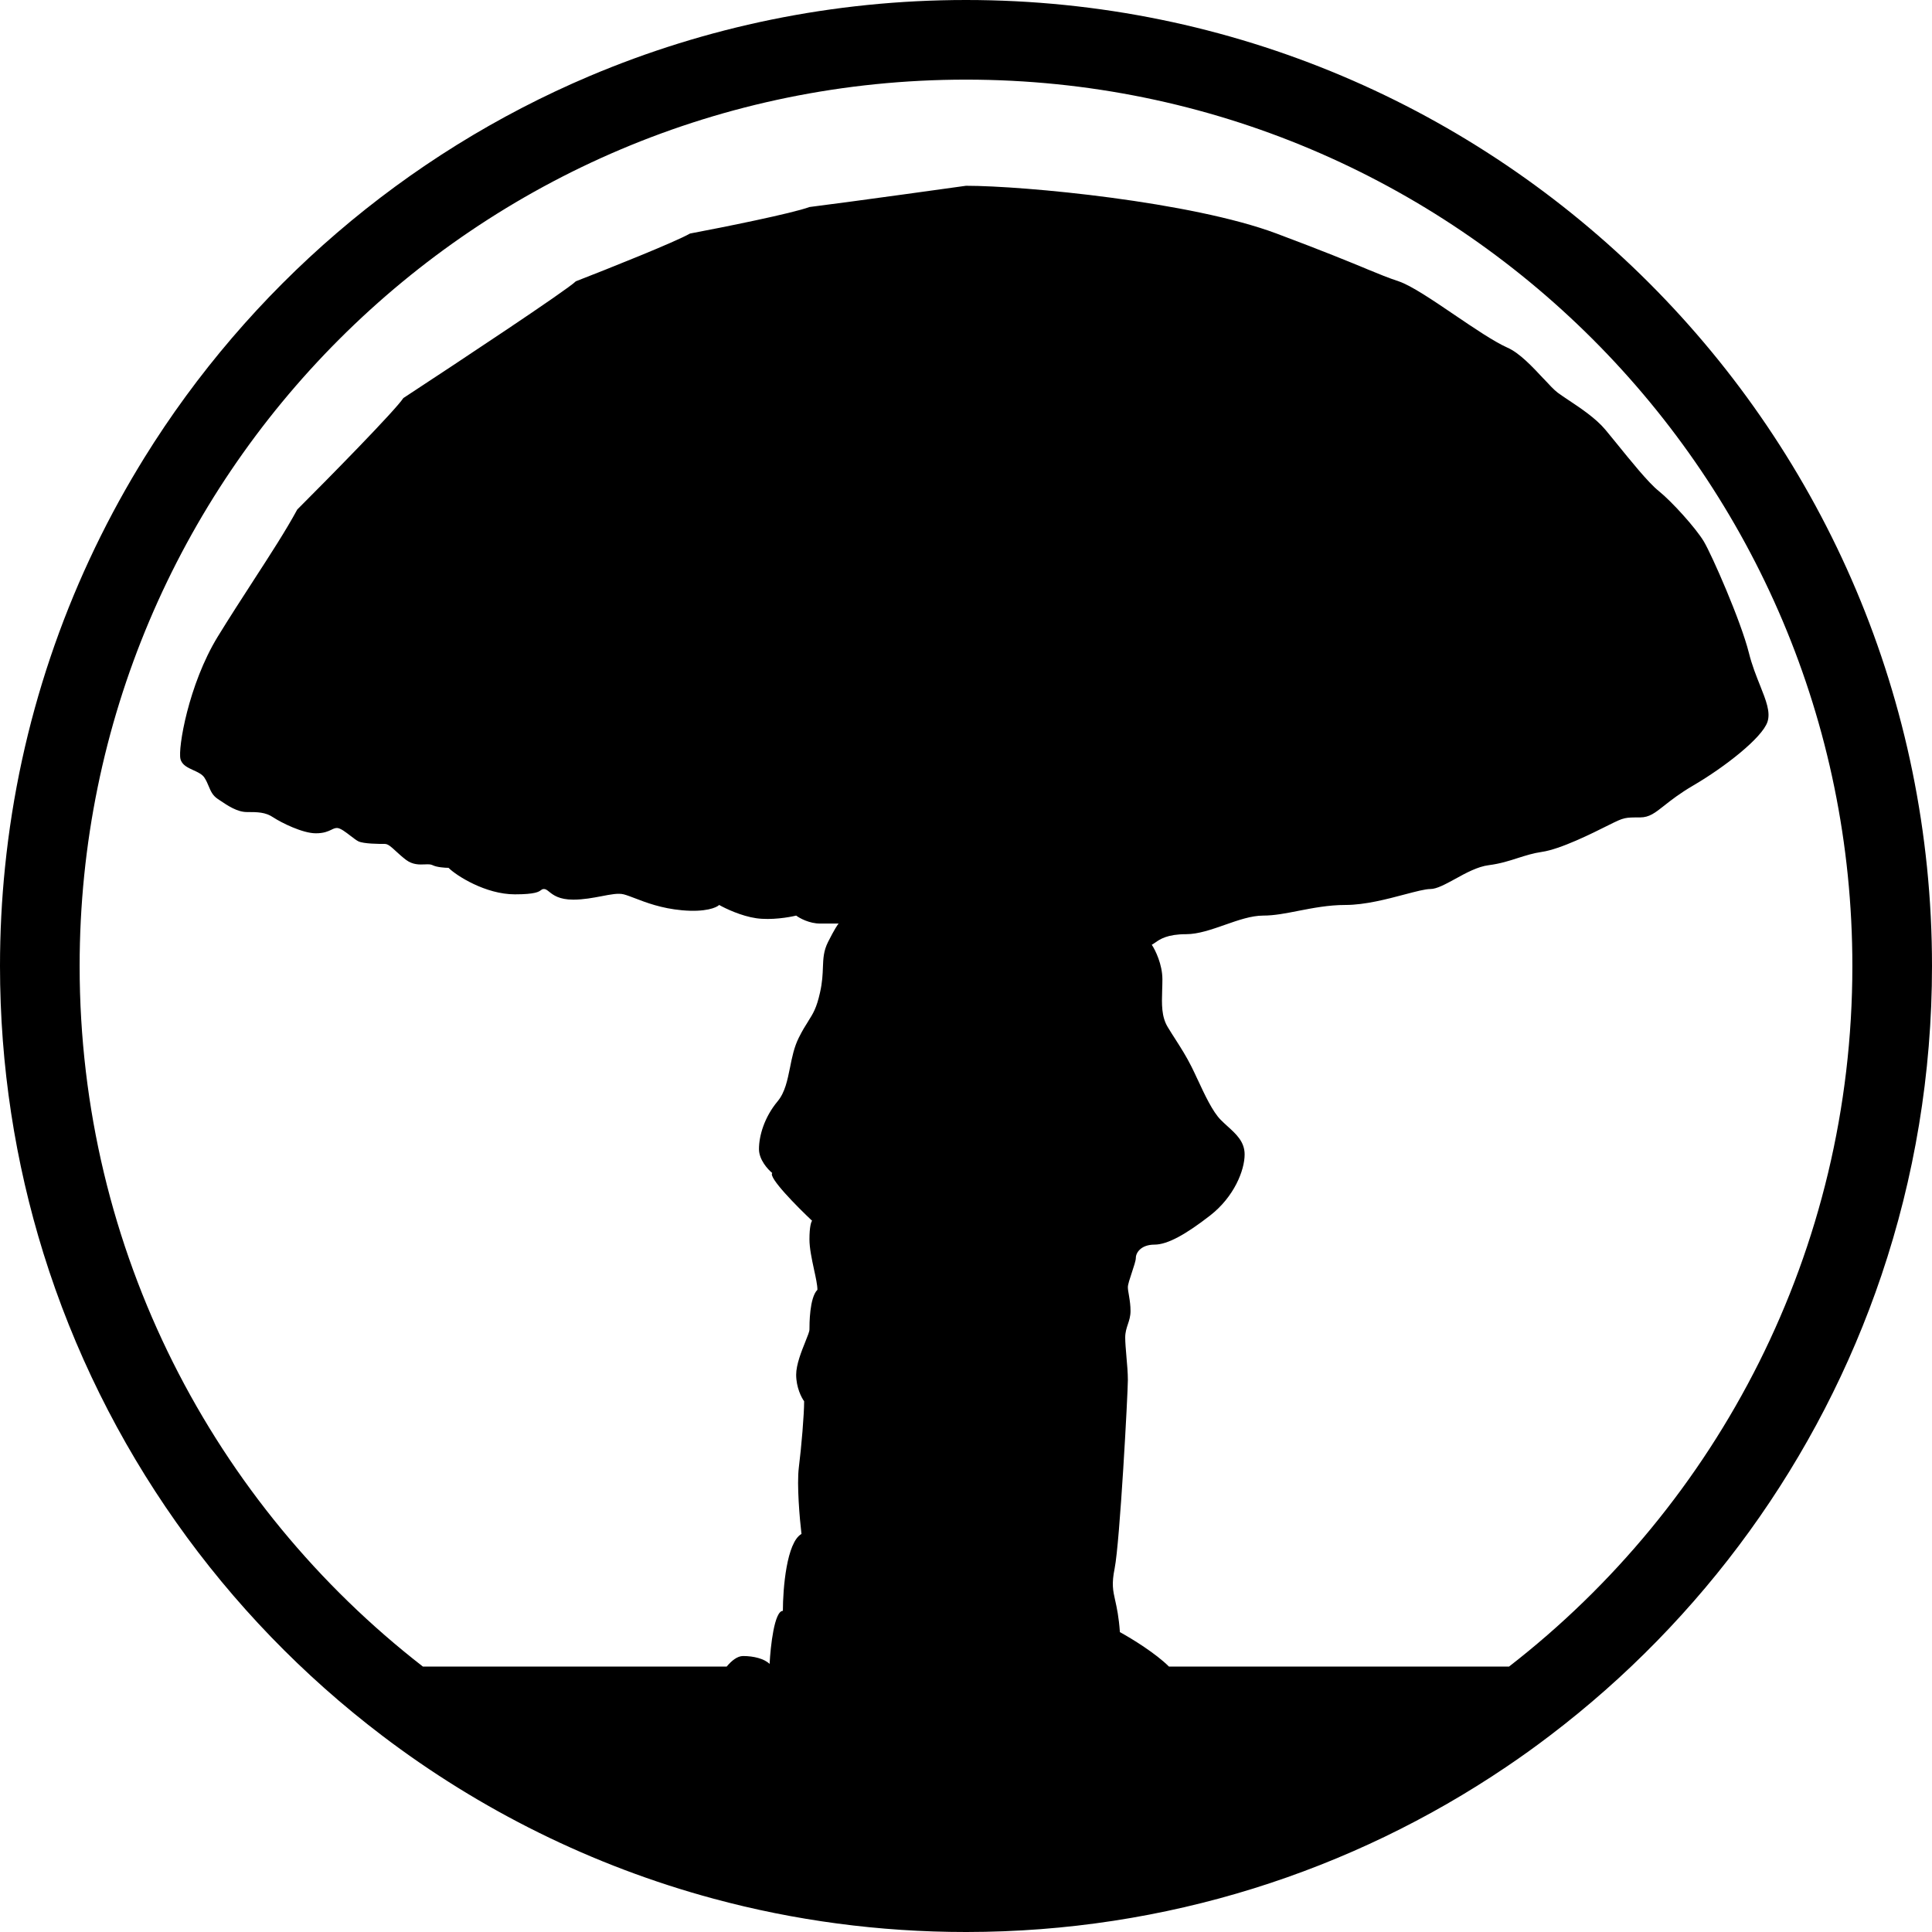 <svg xmlns="http://www.w3.org/2000/svg" width="1em" height="1em" viewBox="0 0 32 32" fill="currentColor">
  <path d="M16.008 32C16.005 32 16.003 32 16 32C14.556 32 13.156 31.809 11.825 31.45C11.825 31.45 11.825 31.45 11.825 31.45C9.807 30.906 7.947 29.977 6.329 28.747C3.708 26.756 1.72 23.974 0.719 20.758C0.252 19.255 0 17.657 0 16C0 15.448 0.028 14.902 0.083 14.364C0.327 11.959 1.104 9.712 2.293 7.742C2.302 7.727 2.311 7.713 2.32 7.698C2.342 7.661 2.365 7.624 2.387 7.588C4.124 4.783 6.704 2.555 9.772 1.257C11.686 0.448 13.791 0 16 0C24.837 0 32 7.163 32 16C32 17.791 31.706 19.514 31.163 21.122C30.129 24.184 28.193 26.831 25.671 28.747C25.435 28.927 25.193 29.101 24.946 29.267C22.394 30.991 19.318 31.998 16.008 32ZM23.288 28.747C22.073 29.443 20.75 29.971 19.348 30.298C19.295 30.222 19.253 30.122 19.253 30.022C19.253 29.909 19.326 29.85 19.449 29.752C19.516 29.698 19.599 29.632 19.692 29.538C19.887 29.343 19.842 29.076 19.805 28.861C19.798 28.821 19.792 28.782 19.787 28.747H23.288ZM11.187 29.643C11.132 29.684 11.06 29.737 10.994 29.806C10.199 29.517 9.436 29.162 8.712 28.747H11.53C11.546 28.781 11.565 28.814 11.582 28.848C11.639 28.951 11.692 29.051 11.692 29.143C11.692 29.312 11.509 29.43 11.345 29.535C11.296 29.566 11.249 29.596 11.209 29.626L11.187 29.643ZM7.005 27.604H12.036C12.117 27.506 12.213 27.429 12.308 27.429C12.483 27.429 12.659 27.473 12.747 27.56C12.762 27.267 12.826 26.681 12.967 26.681C12.967 26.315 13.028 25.547 13.275 25.407C13.245 25.157 13.196 24.589 13.231 24.308C13.275 23.956 13.319 23.429 13.319 23.209C13.275 23.15 13.187 22.98 13.187 22.769C13.187 22.602 13.275 22.382 13.34 22.221L13.341 22.218C13.378 22.126 13.407 22.054 13.407 22.022C13.407 21.934 13.407 21.494 13.539 21.363C13.539 21.284 13.512 21.16 13.482 21.024L13.482 21.023C13.446 20.857 13.407 20.672 13.407 20.527C13.407 20.317 13.436 20.234 13.451 20.22C13.201 19.985 12.721 19.499 12.791 19.429C12.718 19.37 12.571 19.209 12.571 19.033C12.571 18.813 12.659 18.506 12.879 18.242C13.002 18.095 13.042 17.893 13.085 17.683C13.118 17.515 13.153 17.342 13.231 17.187C13.292 17.064 13.343 16.984 13.387 16.915L13.387 16.914C13.468 16.786 13.525 16.696 13.582 16.44C13.621 16.267 13.626 16.136 13.63 16.022C13.636 15.874 13.64 15.753 13.714 15.604C13.82 15.393 13.876 15.311 13.89 15.297H13.582C13.407 15.297 13.245 15.209 13.187 15.165C13.069 15.194 12.774 15.244 12.527 15.209C12.281 15.174 12.015 15.048 11.912 14.989C11.868 15.033 11.684 15.112 11.297 15.077C10.953 15.046 10.699 14.948 10.517 14.878C10.443 14.85 10.381 14.826 10.33 14.813C10.239 14.79 10.113 14.815 9.963 14.844C9.824 14.87 9.664 14.901 9.495 14.901C9.26 14.901 9.162 14.823 9.097 14.771C9.065 14.745 9.04 14.725 9.011 14.725C8.985 14.725 8.974 14.733 8.959 14.744C8.925 14.77 8.866 14.813 8.527 14.813C8.044 14.813 7.56 14.505 7.429 14.374C7.37 14.374 7.235 14.365 7.165 14.33C7.132 14.313 7.088 14.315 7.036 14.317C6.947 14.321 6.836 14.325 6.725 14.242C6.658 14.191 6.604 14.141 6.557 14.098C6.482 14.029 6.428 13.978 6.374 13.978C6.286 13.978 6.022 13.978 5.934 13.934C5.902 13.918 5.858 13.884 5.81 13.847L5.808 13.846C5.728 13.784 5.638 13.714 5.582 13.714C5.548 13.714 5.521 13.727 5.487 13.744C5.434 13.769 5.365 13.802 5.231 13.802C5.011 13.802 4.659 13.626 4.527 13.539C4.396 13.45 4.264 13.45 4.088 13.45C3.929 13.45 3.77 13.343 3.644 13.258L3.604 13.231C3.521 13.175 3.49 13.102 3.457 13.023C3.438 12.977 3.417 12.928 3.385 12.879C3.347 12.822 3.275 12.79 3.203 12.757C3.109 12.714 3.014 12.671 2.989 12.571C2.945 12.396 3.121 11.341 3.604 10.549C3.801 10.228 4.004 9.915 4.197 9.617L4.198 9.615C4.48 9.18 4.74 8.779 4.923 8.44C5.451 7.912 6.541 6.804 6.681 6.593C7.575 6.007 9.398 4.8 9.538 4.659C10.066 4.454 11.182 4.009 11.429 3.868C11.971 3.766 13.125 3.534 13.407 3.429C14.11 3.341 16 3.077 16 3.077C16.967 3.077 19.736 3.341 21.143 3.868C21.938 4.166 22.354 4.338 22.637 4.455L22.638 4.456C22.855 4.545 22.993 4.602 23.165 4.659C23.374 4.729 23.731 4.971 24.092 5.216C24.414 5.434 24.739 5.655 24.967 5.758C25.167 5.844 25.386 6.079 25.563 6.269L25.566 6.271C25.66 6.372 25.741 6.46 25.802 6.505C25.849 6.54 25.911 6.581 25.981 6.628C26.175 6.757 26.432 6.927 26.593 7.121C26.641 7.178 26.698 7.248 26.761 7.326L26.77 7.337C27 7.621 27.302 7.996 27.473 8.132C27.692 8.308 28.088 8.747 28.22 8.967C28.352 9.187 28.835 10.286 28.967 10.813C29.018 11.019 29.09 11.197 29.153 11.355C29.251 11.601 29.328 11.795 29.275 11.956C29.187 12.22 28.571 12.703 28.044 13.011C27.823 13.14 27.68 13.253 27.568 13.341L27.567 13.342C27.412 13.464 27.318 13.539 27.165 13.539C27.04 13.539 26.974 13.539 26.912 13.553C26.842 13.568 26.776 13.601 26.637 13.67C26.374 13.802 25.846 14.066 25.538 14.11C25.393 14.131 25.268 14.171 25.139 14.212C24.994 14.259 24.845 14.306 24.659 14.33C24.474 14.353 24.277 14.461 24.1 14.559C23.94 14.646 23.796 14.725 23.692 14.725C23.606 14.725 23.452 14.766 23.265 14.815C22.976 14.892 22.606 14.989 22.286 14.989C22.003 14.989 21.746 15.04 21.507 15.086C21.3 15.127 21.107 15.165 20.923 15.165C20.725 15.165 20.506 15.242 20.286 15.319C20.066 15.396 19.846 15.473 19.648 15.473C19.333 15.473 19.213 15.556 19.133 15.613C19.112 15.627 19.095 15.639 19.077 15.648C19.136 15.736 19.253 15.974 19.253 16.22C19.253 16.283 19.251 16.345 19.249 16.404C19.242 16.634 19.236 16.837 19.341 17.011C19.385 17.084 19.429 17.153 19.473 17.221C19.56 17.358 19.648 17.494 19.736 17.67C19.767 17.732 19.801 17.804 19.836 17.88L19.837 17.881C19.951 18.127 20.085 18.415 20.22 18.549C20.255 18.585 20.293 18.619 20.329 18.652C20.475 18.784 20.615 18.91 20.615 19.121C20.615 19.385 20.44 19.824 20.044 20.132C19.648 20.44 19.341 20.615 19.121 20.615C18.901 20.615 18.813 20.747 18.813 20.835C18.813 20.879 18.78 20.978 18.747 21.077C18.714 21.176 18.681 21.275 18.681 21.319C18.681 21.355 18.689 21.399 18.698 21.451C18.7 21.461 18.701 21.472 18.703 21.483C18.714 21.549 18.725 21.626 18.725 21.714C18.725 21.802 18.703 21.868 18.681 21.934C18.659 22 18.637 22.066 18.637 22.154C18.637 22.236 18.647 22.348 18.657 22.466L18.657 22.468C18.669 22.601 18.681 22.741 18.681 22.857C18.681 23.077 18.549 25.538 18.462 25.978C18.41 26.235 18.434 26.342 18.471 26.509L18.472 26.512C18.498 26.63 18.531 26.779 18.549 27.033C18.764 27.151 19.146 27.389 19.362 27.604H24.994C28.455 24.919 30.681 20.719 30.681 16C30.681 7.892 24.108 1.319 16 1.319C7.892 1.319 1.319 7.892 1.319 16C1.319 20.719 3.545 24.919 7.005 27.604Z"/>
</svg>